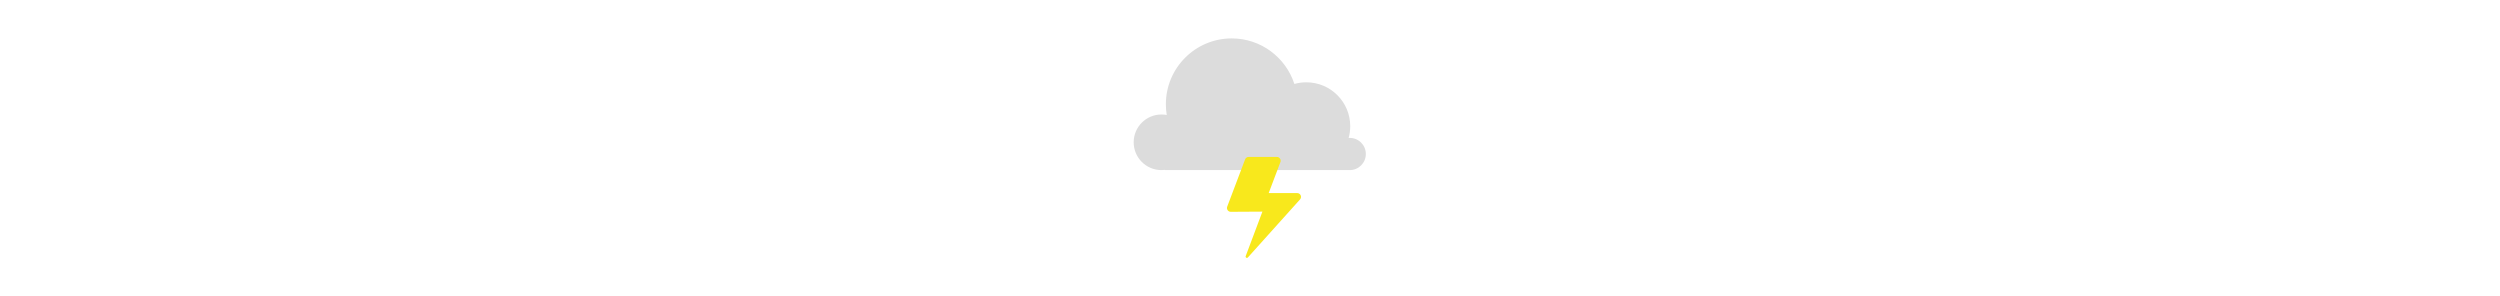 <svg xmlns="http://www.w3.org/2000/svg" height="32" viewBox="0 0 270 270" style='display: block'>
  <g fill="none" fill-rule="evenodd" transform="translate(29 35)">
    <path fill="#DCDCDC" d="M28.444,119.811 C27.425,119.936 26.387,120 25.333,120 C11.342,120 0,108.658 0,94.667 C0,80.675 11.342,69.333 25.333,69.333 C26.972,69.333 28.575,69.489 30.127,69.786 C29.605,66.602 29.333,63.333 29.333,60 C29.333,26.863 56.196,0 89.333,0 C116.017,0 138.632,17.418 146.429,41.504 C149.895,40.524 153.553,40 157.333,40 C179.425,40 197.333,57.909 197.333,80 C197.333,83.706 196.829,87.295 195.886,90.7 C196.217,90.678 196.552,90.667 196.889,90.667 C204.989,90.667 211.556,97.233 211.556,105.333 C211.556,113.434 204.989,120 196.889,120 C196.439,120 195.995,119.98 195.556,119.94 L195.556,120 L28.444,120 L28.444,119.811 Z"/>
    <path fill="#F8E81C" fill-rule="nonzero" d="M152.185,142.996 C151.63,141.749 150.393,140.947 149.028,140.947 L123.026,140.947 L133.722,112.679 C134.123,111.617 133.978,110.426 133.333,109.492 C132.687,108.558 131.625,108 130.489,108 L104.764,108 C103.327,108 102.04,108.889 101.532,110.233 L85.224,153.332 C84.822,154.394 84.967,155.585 85.613,156.52 C86.258,157.454 87.321,158.012 88.456,158.012 L117.314,157.838 L102.067,198.39 C101.865,198.926 102.074,199.53 102.563,199.827 C103.053,200.124 103.684,200.031 104.067,199.605 L151.599,146.713 C152.511,145.698 152.741,144.242 152.185,142.996 Z"/>
  </g>
</svg>
